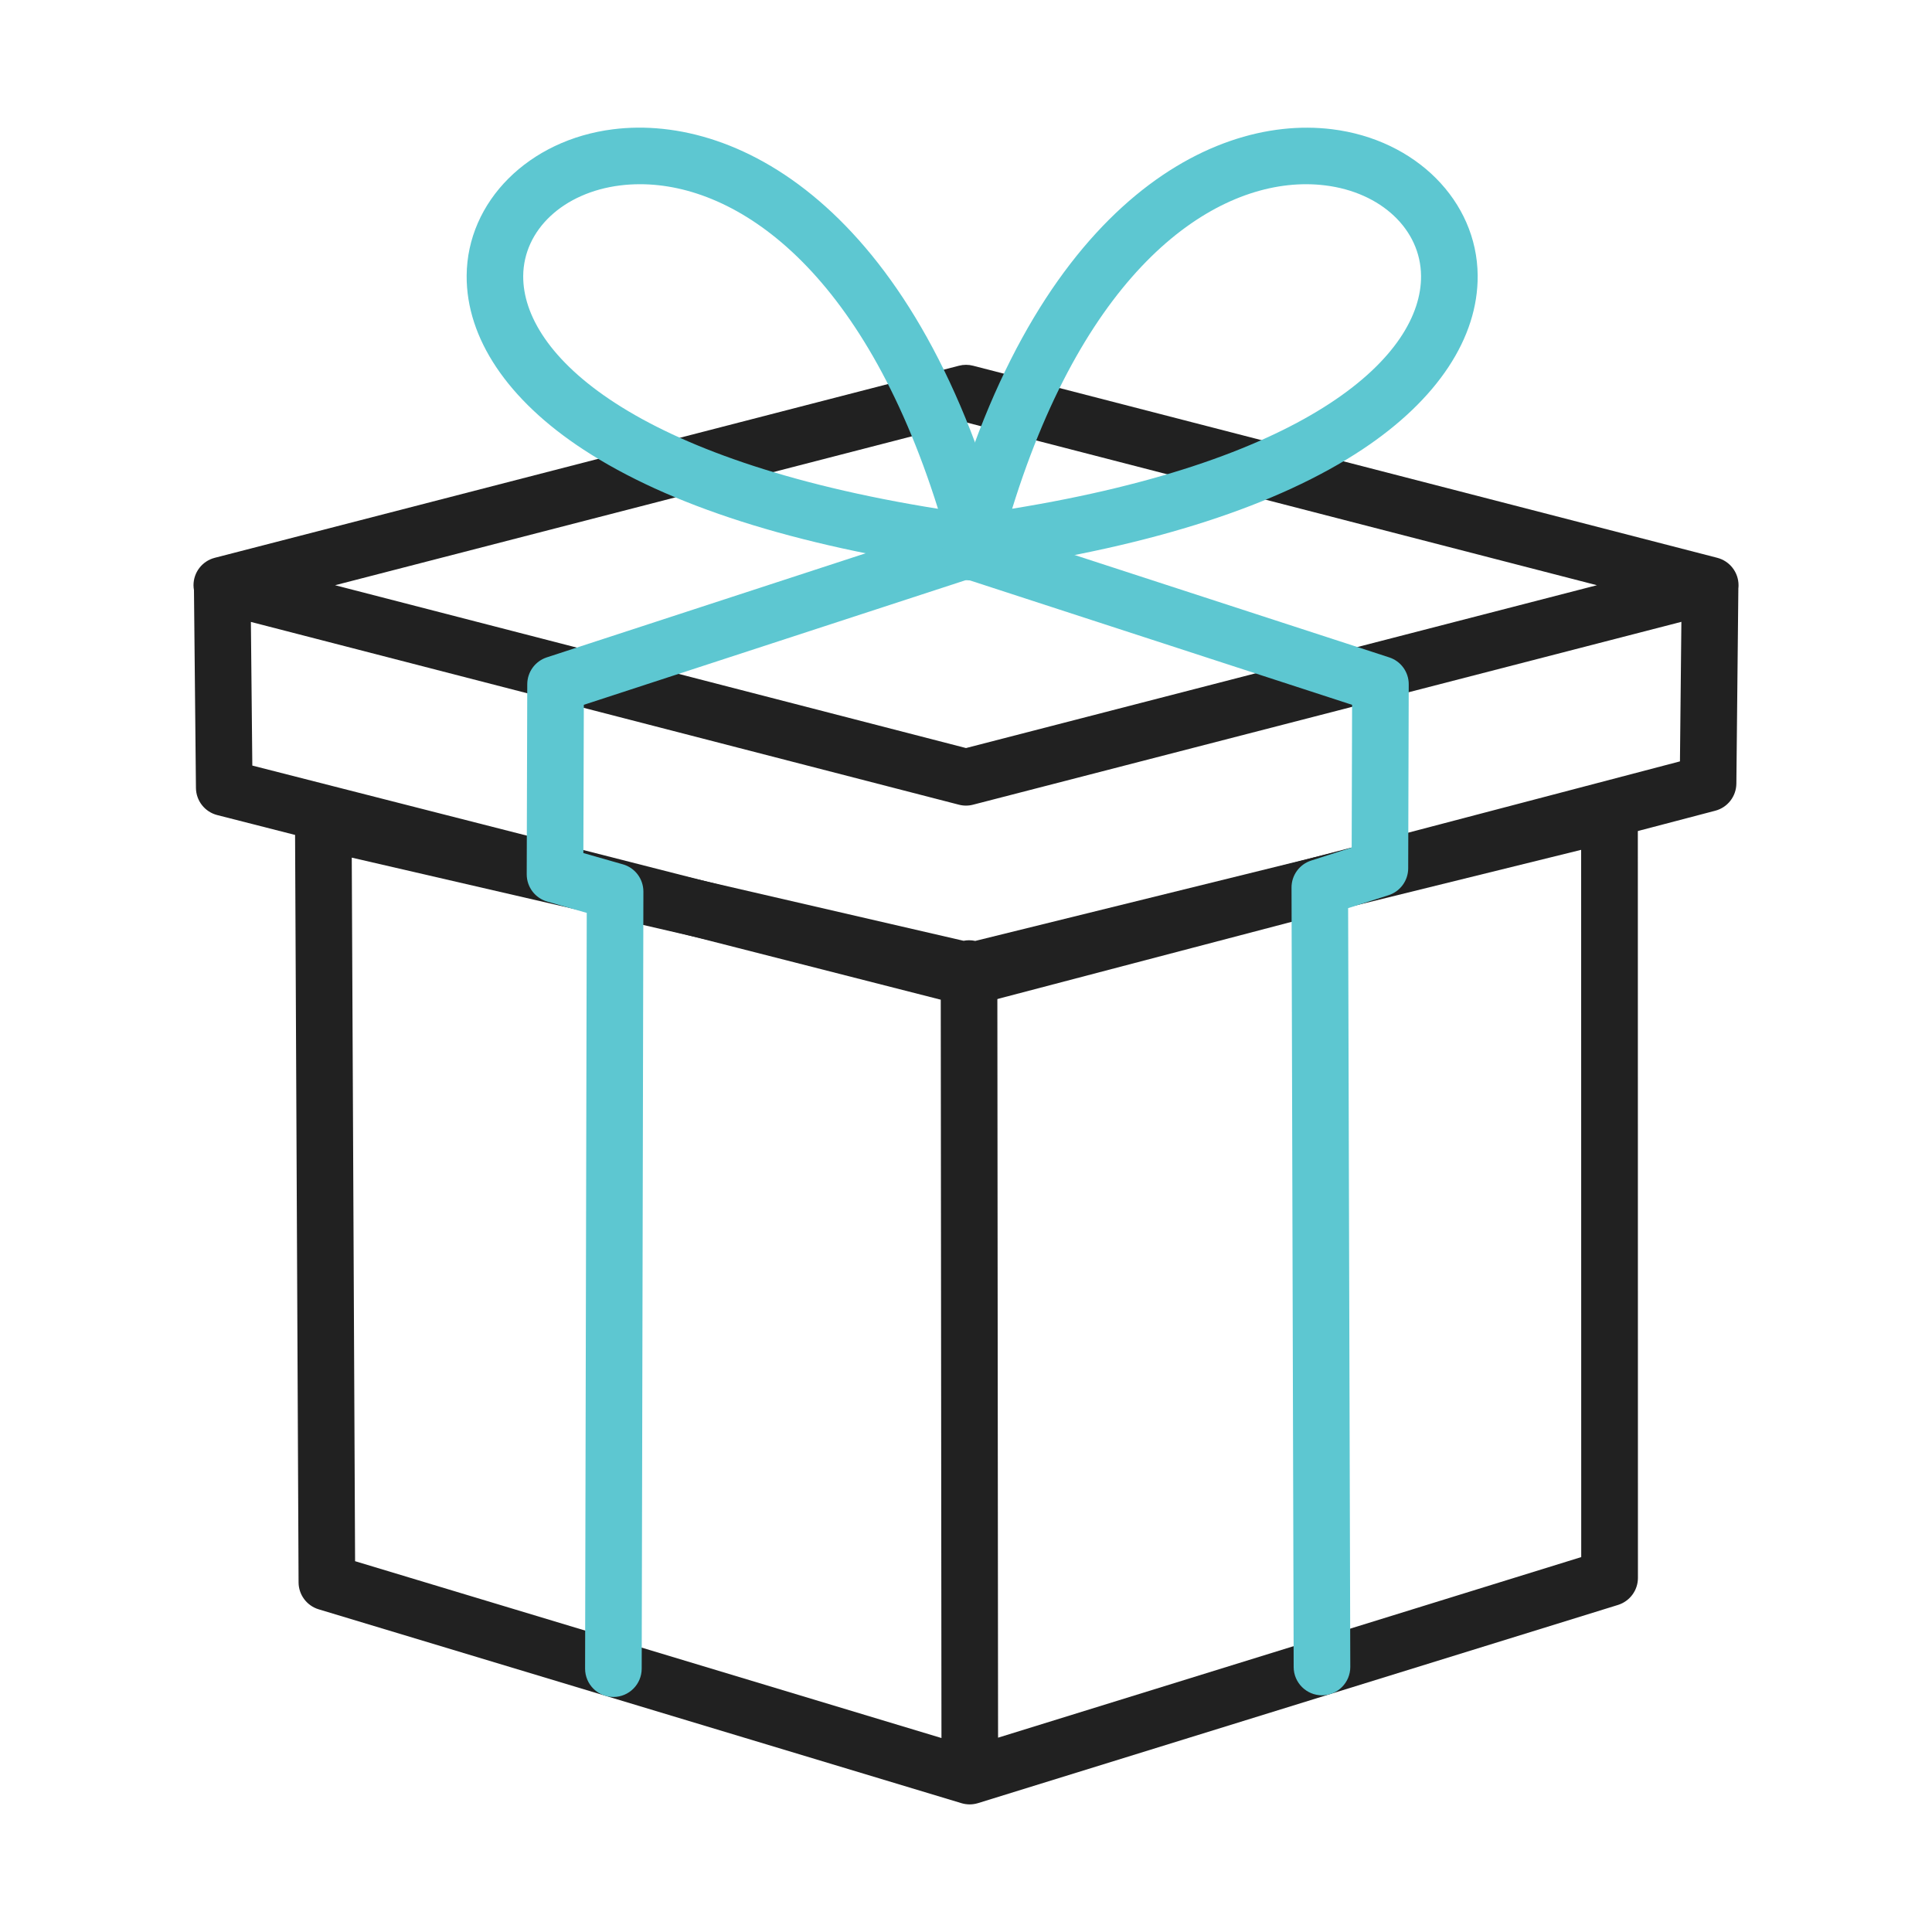 <svg width="100" height="100" viewBox="0 0 100 100" fill="none" xmlns="http://www.w3.org/2000/svg">
<path d="M50.105 52.058C49.984 52.058 49.861 52.044 49.742 52.012L11.244 42.188C10.6 42.023 10.149 41.447 10.142 40.784L10.04 30.547C10.026 30.463 10.016 30.379 10.016 30.291C10.016 29.623 10.467 29.04 11.116 28.872L49.635 18.93C49.874 18.867 50.128 18.867 50.367 18.93L88.886 28.872C89.532 29.04 89.986 29.623 89.986 30.291C89.986 30.344 89.984 30.398 89.977 30.449L89.874 40.56C89.867 41.221 89.421 41.795 88.781 41.963L50.479 52.009C50.353 52.042 50.23 52.058 50.105 52.058ZM13.06 39.626L50.1 49.077L86.954 39.409L87.028 32.186L50.365 41.651C50.126 41.714 49.872 41.714 49.633 41.651L12.986 32.191L13.06 39.626ZM17.344 30.291L50 38.719L82.656 30.291L50 21.86L17.344 30.291Z" fill="#212121"/>
<path d="M50.191 93.395C50.049 93.395 49.905 93.374 49.767 93.333L16.495 83.298C15.879 83.112 15.456 82.546 15.454 81.902L15.27 42.553C15.267 42.105 15.47 41.681 15.821 41.402C16.17 41.123 16.63 41.019 17.065 41.119L49.874 48.695C49.965 48.677 50.06 48.667 50.158 48.667C50.158 48.667 50.158 48.667 50.16 48.667C50.27 48.667 50.377 48.679 50.479 48.702L82.958 40.691C83.395 40.584 83.858 40.681 84.212 40.961C84.565 41.237 84.774 41.663 84.774 42.114L84.779 81.672C84.779 82.314 84.36 82.881 83.746 83.072L50.628 93.328C50.484 93.372 50.337 93.395 50.191 93.395ZM18.379 80.807L48.73 89.96L48.693 51.433L18.207 44.391L18.379 80.807ZM51.623 51.44L51.66 89.942L81.844 80.595L81.84 43.988L51.623 51.44Z" fill="#212121"/>
<path d="M31.749 87.835H31.747C30.937 87.833 30.284 87.177 30.284 86.368L30.37 47.251L28.323 46.665C27.695 46.484 27.263 45.909 27.263 45.256V45.14L27.291 35.414C27.293 34.782 27.7 34.223 28.3 34.026L49.649 27.056C50.042 26.928 50.449 26.974 50.786 27.154L71.905 34.026C72.509 34.221 72.919 34.786 72.916 35.423L72.888 44.947C72.886 45.581 72.474 46.144 71.867 46.337L69.779 47.005L69.891 86.279C69.893 87.088 69.24 87.747 68.43 87.749C68.428 87.749 68.428 87.749 68.426 87.749C67.619 87.749 66.963 87.096 66.96 86.288L66.849 45.942C66.847 45.302 67.258 44.737 67.867 44.542L69.963 43.87L69.984 36.481L69.76 36.409L50.072 30L30.219 36.481L30.195 44.154L32.239 44.737C32.87 44.916 33.302 45.493 33.302 46.149L33.214 86.372C33.212 87.179 32.556 87.835 31.749 87.835Z" fill="#5DC7D1"/>
<path d="M50.721 30.044C50.254 30.044 49.816 29.819 49.542 29.449C41.13 28.244 34.623 26.165 30.195 23.267C26.277 20.705 24.133 17.509 24.154 14.268C24.179 10.423 27.367 7.237 31.735 6.691C38.337 5.863 47.644 11.005 52.137 28.207C52.342 28.991 51.872 29.791 51.091 29.995C50.967 30.028 50.842 30.044 50.721 30.044ZM33.128 9.535C32.777 9.535 32.432 9.556 32.098 9.598C29.16 9.965 27.098 11.893 27.081 14.286C27.056 18.326 32.707 23.802 48.551 26.335C44.654 13.919 38.133 9.535 33.128 9.535Z" fill="#5DC7D1"/>
<path d="M50.23 30.044C50.109 30.044 49.986 30.028 49.863 29.998C49.079 29.795 48.607 28.998 48.809 28.214C53.237 11.046 62.421 5.888 68.939 6.688C73.277 7.221 76.451 10.402 76.484 14.254C76.512 17.491 74.395 20.688 70.526 23.256C66.151 26.158 59.721 28.239 51.409 29.447C51.137 29.819 50.698 30.044 50.23 30.044ZM67.605 9.535C62.674 9.535 56.237 13.919 52.388 26.332C68.021 23.798 73.591 18.319 73.553 14.279C73.533 11.877 71.488 9.951 68.584 9.595C68.265 9.556 67.937 9.535 67.605 9.535Z" fill="#5DC7D1"/>
</svg>
